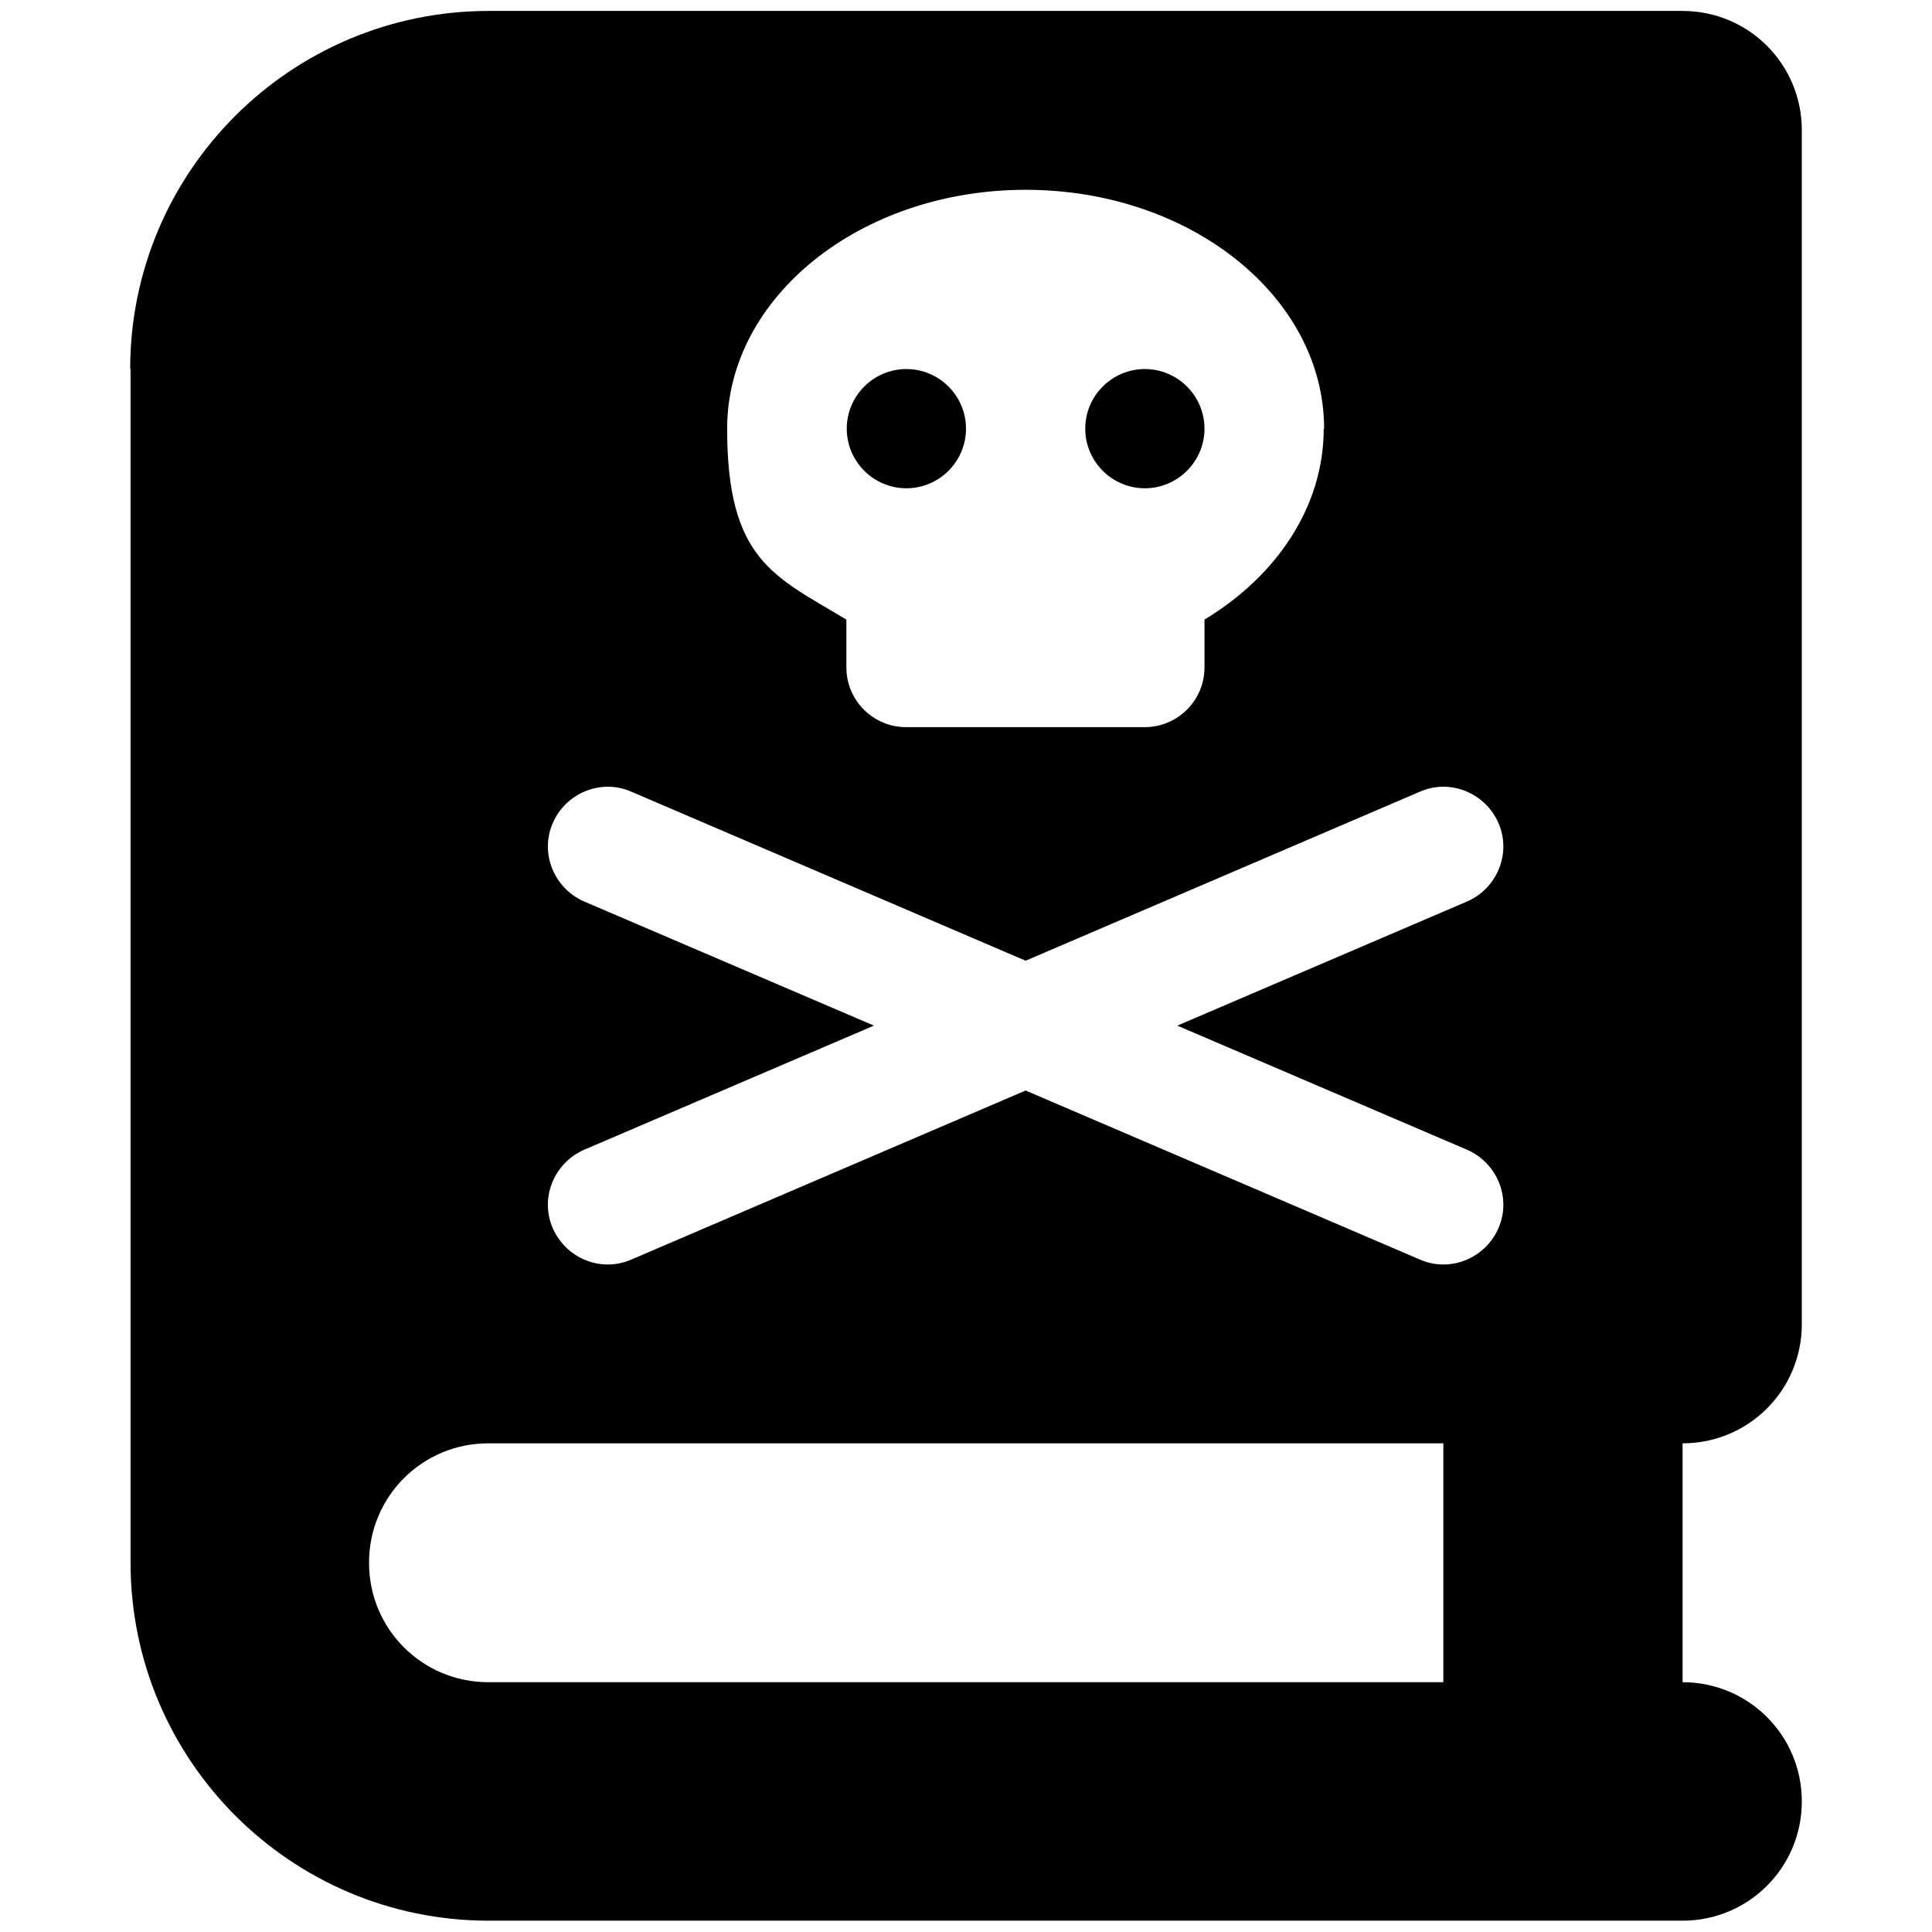 <?xml version="1.0" encoding="UTF-8"?>
<svg id="Layer_1" xmlns="http://www.w3.org/2000/svg" version="1.1" viewBox="0 0 512 512">
  <!-- Generator: Adobe Illustrator 29.1.0, SVG Export Plug-In . SVG Version: 2.1.0 Build 142)  -->
  <path d="M34.5,97.8C34.5,45.4,77.1,2.9,129.5,2.9h316.4c17.5,0,31.6,14.1,31.6,31.6v316.4c0,17.5-14.1,31.6-31.6,31.6v63.3c17.5,0,31.6,14.1,31.6,31.6s-14.1,31.6-31.6,31.6H129.5c-52.4,0-94.9-42.5-94.9-94.9V97.8ZM97.8,414.2c0,17.5,14.1,31.6,31.6,31.6h253.1v-63.3h-253.1c-17.5,0-31.6,14.1-31.6,31.6ZM350.9,113.6c0-34.9-35.4-63.3-79.1-63.3s-79.1,28.4-79.1,63.3,12.5,39.1,31.6,50.6v12.7c0,8.7,7.1,15.8,15.8,15.8h63.3c8.7,0,15.8-7.1,15.8-15.8v-12.7c19.2-11.6,31.6-30,31.6-50.6ZM240.2,97.8c8.7,0,15.8,7.1,15.8,15.8s-7.1,15.8-15.8,15.8-15.8-7.1-15.8-15.8,7.1-15.8,15.8-15.8ZM287.6,113.6c0-8.7,7.1-15.8,15.8-15.8s15.8,7.1,15.8,15.8-7.1,15.8-15.8,15.8-15.8-7.1-15.8-15.8ZM167.3,209.8c-8-3.5-17.3.3-20.8,8.3s.3,17.3,8.3,20.8l76.8,32.9-76.8,32.9c-8,3.5-11.8,12.8-8.3,20.8s12.8,11.8,20.8,8.3l104.5-44.8,104.5,44.8c8,3.5,17.3-.3,20.8-8.3s-.3-17.3-8.3-20.8l-76.8-32.9,76.8-32.9c8-3.5,11.8-12.8,8.3-20.8s-12.8-11.8-20.8-8.3l-104.5,44.8-104.5-44.8Z"/>
</svg>